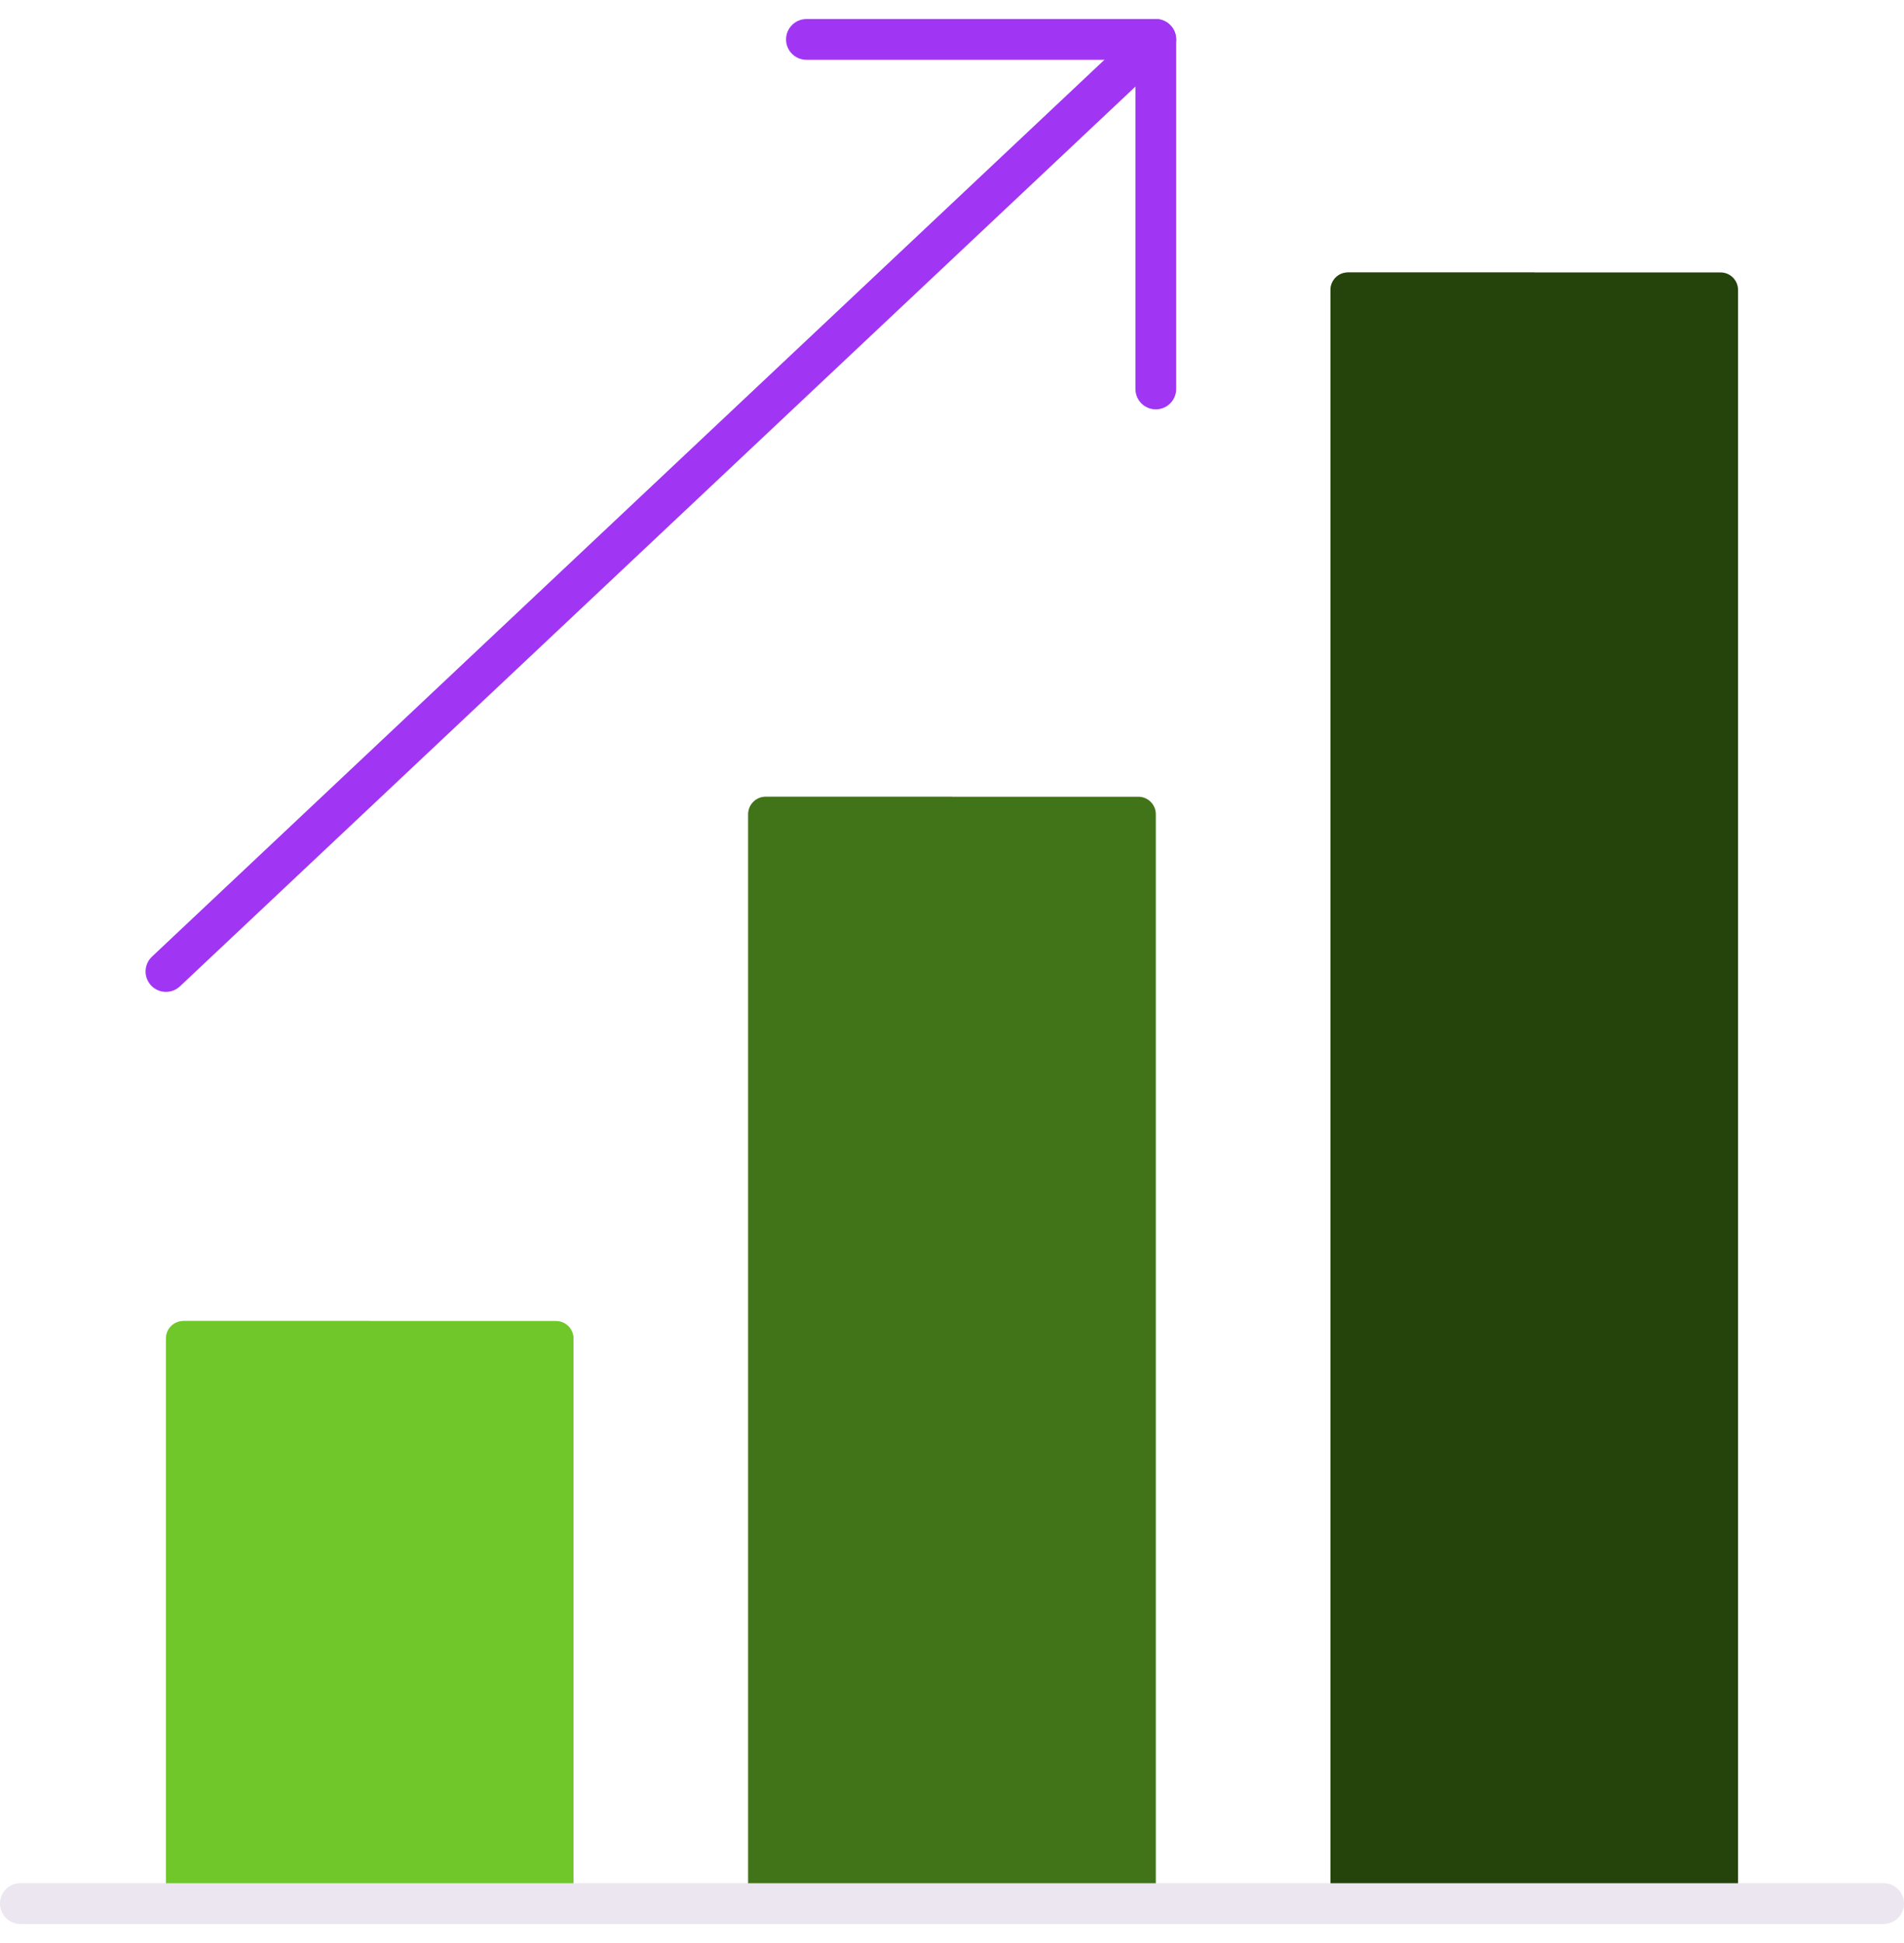 <svg width="50" height="51" viewBox="0 0 50 51" fill="none" xmlns="http://www.w3.org/2000/svg">
<path d="M4.358 35.133C4.358 34.88 4.563 34.674 4.816 34.674H14.602C14.856 34.674 15.061 34.88 15.061 35.133V49.506C15.061 49.76 14.856 49.965 14.602 49.965H4.816C4.563 49.965 4.358 49.76 4.358 49.506V35.133Z" fill="#6FC72A"/>
<g style="mix-blend-mode:multiply" opacity="0.5">
<path d="M4.358 35.133C4.358 34.88 4.563 34.674 4.816 34.674H9.709V49.965H4.816C4.563 49.965 4.358 49.76 4.358 49.506V35.133Z" fill="#6FC72A"/>
</g>
<path d="M19.648 21.372C19.648 21.118 19.854 20.913 20.107 20.913H29.893C30.146 20.913 30.352 21.118 30.352 21.372V49.506C30.352 49.76 30.146 49.965 29.893 49.965H20.107C19.854 49.965 19.648 49.76 19.648 49.506V21.372Z" fill="#417319"/>
<path d="M34.939 7.61C34.939 7.357 35.144 7.151 35.398 7.151H45.184C45.437 7.151 45.642 7.357 45.642 7.61V49.506C45.642 49.76 45.437 49.965 45.184 49.965H35.398C35.144 49.965 34.939 49.76 34.939 49.506V7.61Z" fill="#24440B"/>
<g style="mix-blend-mode:multiply" opacity="0.5">
<path d="M19.648 21.372C19.648 21.118 19.854 20.913 20.107 20.913H25V49.965H20.107C19.854 49.965 19.648 49.76 19.648 49.506V21.372Z" fill="#417319"/>
</g>
<g style="mix-blend-mode:multiply" opacity="0.5">
<path d="M34.939 7.61C34.939 7.357 35.144 7.151 35.398 7.151H40.291V49.965H35.398C35.144 49.965 34.939 49.76 34.939 49.506V7.61Z" fill="#24440B"/>
</g>
<path fill-rule="evenodd" clip-rule="evenodd" d="M0 49.965C0 49.669 0.24 49.43 0.535 49.43H49.465C49.76 49.43 50 49.669 50 49.965C50 50.26 49.76 50.5 49.465 50.5H0.535C0.24 50.5 0 50.26 0 49.965Z" fill="#EBE6EF"/>
<path fill-rule="evenodd" clip-rule="evenodd" d="M30.741 0.668C30.944 0.884 30.934 1.222 30.718 1.425L4.725 25.89C4.509 26.092 4.171 26.082 3.968 25.867C3.766 25.652 3.776 25.313 3.991 25.11L29.985 0.645C30.2 0.443 30.539 0.453 30.741 0.668Z" fill="#A036F3"/>
<path fill-rule="evenodd" clip-rule="evenodd" d="M20.642 1.035C20.642 0.74 20.882 0.5 21.177 0.5H30.352C30.647 0.5 30.887 0.74 30.887 1.035V10.21C30.887 10.505 30.647 10.745 30.352 10.745C30.056 10.745 29.817 10.505 29.817 10.21V1.57H21.177C20.882 1.57 20.642 1.331 20.642 1.035Z" fill="#A036F3"/>
</svg>
